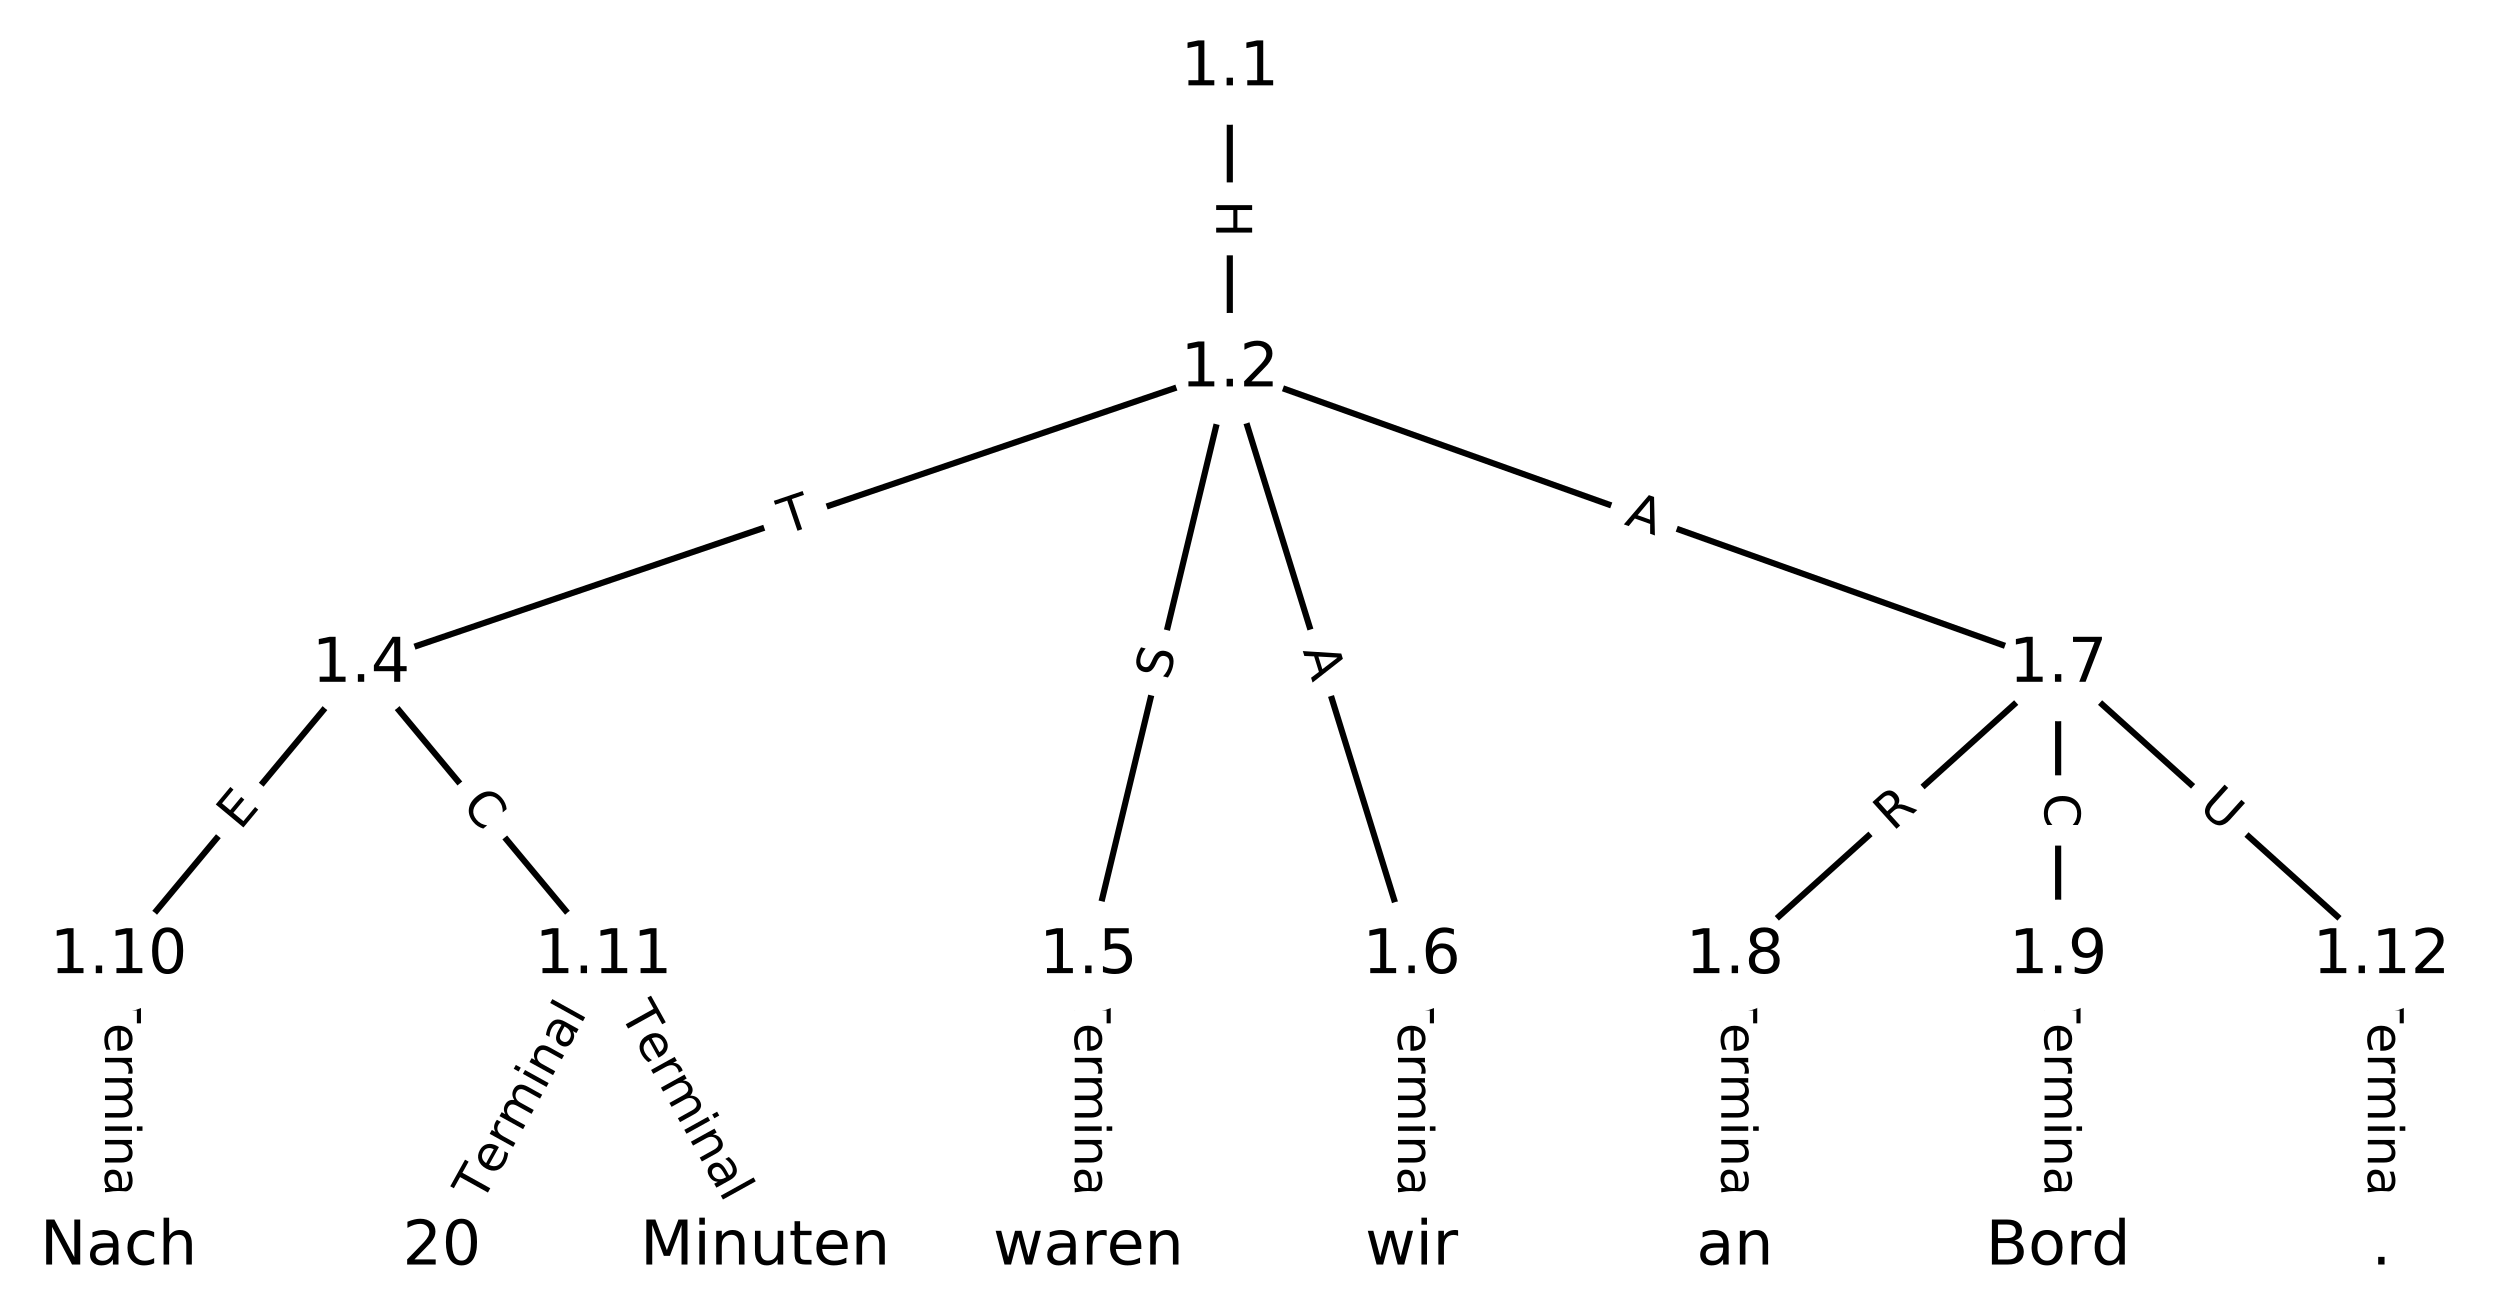 <?xml version="1.0" encoding="UTF-8"?>
<!DOCTYPE svg  PUBLIC '-//W3C//DTD SVG 1.1//EN'  'http://www.w3.org/Graphics/SVG/1.1/DTD/svg11.dtd'>
<svg width="405.33pt" height="213.33pt" version="1.1" viewBox="0 0 405.33 213.33" xmlns="http://www.w3.org/2000/svg" xmlns:xlink="http://www.w3.org/1999/xlink">
<defs>
<style type="text/css">*{stroke-linecap:butt;stroke-linejoin:round;}</style>
</defs>
<path d="m0 213.33h405.33v-213.33h-405.33z" fill="#fff"/>
<g fill="none" stroke="#000">
<path d="m199.39 11.078v48.815" clip-path="url(#a)"/>
<path d="m199.39 59.892-140.85 47.893" clip-path="url(#a)"/>
<path d="m199.39 59.892-22.93 95.128" clip-path="url(#a)"/>
<path d="m199.39 59.892 29.481 95.128" clip-path="url(#a)"/>
<path d="m199.39 59.892 134.3 47.893" clip-path="url(#a)"/>
<path d="m58.538 107.78-39.308 47.235" clip-path="url(#a)"/>
<path d="m58.538 107.78 39.308 47.235" clip-path="url(#a)"/>
<path d="m176.46 155.02v47.235" clip-path="url(#a)"/>
<path d="m228.87 155.02v47.235" clip-path="url(#a)"/>
<path d="m333.69 107.78-52.41 47.235" clip-path="url(#a)"/>
<path d="m333.69 107.78v47.235" clip-path="url(#a)"/>
<path d="m333.69 107.78 52.41 47.235" clip-path="url(#a)"/>
<path d="m281.28 155.02v47.235" clip-path="url(#a)"/>
<path d="m333.69 155.02v47.235" clip-path="url(#a)"/>
<path d="m19.23 155.02v47.235" clip-path="url(#a)"/>
<path d="m97.846 155.02-26.205 47.235" clip-path="url(#a)"/>
<path d="m97.846 155.02 26.205 47.235" clip-path="url(#a)"/>
<path d="m386.1 155.02v47.235" clip-path="url(#a)"/>
</g>
<path d="m193.12 32.477v6.016q0 2.4 2.4 2.4h7.742q2.4 0 2.4-2.4v-6.016q0-2.4-2.4-2.4h-7.742q-2.4 0-2.4 2.4z" clip-path="url(#a)" fill="#fff" stroke="#fff"/>
<g clip-path="url(#a)">
<defs>
<path id="x" d="m9.812 72.906h9.859v-29.891h35.844v29.891h9.859v-72.906h-9.859v34.719h-35.844v-34.719h-9.859z"/>
</defs>
<g transform="translate(197.18 32.477) rotate(90) scale(.08 -.08)">
<use xlink:href="#x"/>
</g>
</g>
<path d="m128.67 90.562 4.626-1.573q2.272-0.773 1.5-3.045l-2.493-7.33q-0.773-2.272-3.045-1.5l-4.626 1.573q-2.272 0.773-1.5 3.045l2.493 7.33q0.773 2.272 3.045 1.5z" clip-path="url(#a)" fill="#fff" stroke="#fff"/>
<g clip-path="url(#a)">
<defs>
<path id="j" d="m-0.297 72.906h61.672v-8.312h-25.875v-64.594h-9.906v64.594h-25.891z"/>
</defs>
<g transform="translate(127.36 86.715) rotate(-18.779) scale(.08 -.08)">
<use xlink:href="#j"/>
</g>
</g>
<path d="m193.43 111.39 1.19-4.937q0.562-2.333-1.771-2.896l-7.527-1.814q-2.333-0.562-2.896 1.771l-1.19 4.937q-0.562 2.333 1.771 2.896l7.527 1.814q2.333 0.562 2.896-1.771z" clip-path="url(#a)" fill="#fff" stroke="#fff"/>
<g clip-path="url(#a)">
<defs>
<path id="t" d="m53.516 70.516v-9.625q-5.609 2.688-10.594 4-4.984 1.328-9.625 1.328-8.047 0-12.422-3.125t-4.375-8.891q0-4.844 2.906-7.312 2.906-2.453 11.016-3.969l5.953-1.219q11.031-2.109 16.281-7.406t5.25-14.172q0-10.609-7.109-16.078-7.094-5.469-20.812-5.469-5.172 0-11.016 1.172-5.828 1.172-12.078 3.469v10.156q6-3.359 11.766-5.078 5.766-1.703 11.328-1.703 8.438 0 13.031 3.312 4.594 3.328 4.594 9.484 0 5.359-3.297 8.391t-10.812 4.547l-6.016 1.172q-11.031 2.188-15.969 6.875-4.922 4.688-4.922 13.047 0 9.672 6.812 15.234t18.766 5.562q5.141 0 10.453-0.938 5.328-0.922 10.891-2.766z"/>
</defs>
<g transform="translate(189.48 110.44) rotate(-76.448) scale(.08 -.08)">
<use xlink:href="#t"/>
</g>
</g>
<path d="m207.33 106.7 1.62 5.227q0.71 2.292 3.003 1.582l7.396-2.292q2.292-0.71 1.582-3.003l-1.62-5.227q-0.71-2.292-3.003-1.582l-7.396 2.292q-2.292 0.71-1.582 3.003z" clip-path="url(#a)" fill="#fff" stroke="#fff"/>
<g clip-path="url(#a)">
<defs>
<path id="o" d="m34.188 63.188-13.391-36.281h26.812zm-5.578 9.719h11.188l27.781-72.906h-10.25l-6.641 18.703h-32.859l-6.641-18.703h-10.406z"/>
</defs>
<g transform="translate(211.21 105.5) rotate(72.781) scale(.08 -.08)">
<use xlink:href="#o"/>
</g>
</g>
<path d="m261.86 88.826 5.155 1.838q2.261 0.806 3.067-1.454l2.601-7.293q0.806-2.261-1.454-3.067l-5.155-1.838q-2.261-0.806-3.067 1.454l-2.601 7.293q-0.806 2.261 1.454 3.067z" clip-path="url(#a)" fill="#fff" stroke="#fff"/>
<g clip-path="url(#a)">
<g transform="translate(263.22 84.999) rotate(19.626) scale(.08 -.08)">
<use xlink:href="#o"/>
</g>
</g>
<path d="m42.088 137.36 3.233-3.886q1.535-1.845-0.31-3.38l-5.951-4.952q-1.845-1.535-3.38 0.31l-3.233 3.886q-1.535 1.845 0.31 3.38l5.951 4.952q1.845 1.535 3.38-0.31z" clip-path="url(#a)" fill="#fff" stroke="#fff"/>
<g clip-path="url(#a)">
<defs>
<path id="y" d="m9.812 72.906h46.094v-8.312h-36.234v-21.578h34.719v-8.297h-34.719v-26.422h37.109v-8.297h-46.969z"/>
</defs>
<g transform="translate(38.964 134.76) rotate(-50.234) scale(.08 -.08)">
<use xlink:href="#y"/>
</g>
</g>
<path d="m71.585 133.27 3.573 4.294q1.535 1.845 3.38 0.31l5.951-4.952q1.845-1.535 0.31-3.38l-3.573-4.294q-1.535-1.845-3.38-0.31l-5.951 4.952q-1.845 1.535-0.31 3.38z" clip-path="url(#a)" fill="#fff" stroke="#fff"/>
<g clip-path="url(#a)">
<defs>
<path id="n" d="m64.406 67.281v-10.391q-4.984 4.641-10.625 6.922-5.641 2.297-11.984 2.297-12.5 0-19.141-7.641t-6.641-22.094q0-14.406 6.641-22.047t19.141-7.641q6.344 0 11.984 2.297t10.625 6.938v-10.312q-5.172-3.516-10.969-5.281-5.781-1.75-12.219-1.75-16.562 0-26.094 10.125-9.516 10.141-9.516 27.672 0 17.578 9.516 27.703 9.531 10.141 26.094 10.141 6.531 0 12.312-1.734 5.797-1.734 10.875-5.203z"/>
</defs>
<g transform="translate(74.709 130.67) rotate(50.234) scale(.08 -.08)">
<use xlink:href="#n"/>
</g>
</g>
<path d="m170.19 161v35.285q0 2.4 2.4 2.4h7.742q2.4 0 2.4-2.4v-35.285q0-2.4-2.4-2.4h-7.742q-2.4 0-2.4 2.4z" clip-path="url(#a)" fill="#fff" stroke="#fff"/>
<g clip-path="url(#a)">
<defs>
<path id="i" d="m56.203 29.594v-4.391h-41.312q0.594-9.281 5.594-14.141t13.938-4.859q5.172 0 10.031 1.266t9.656 3.812v-8.5q-4.844-2.047-9.922-3.125t-10.297-1.078q-13.094 0-20.734 7.609-7.641 7.625-7.641 20.625 0 13.422 7.25 21.297 7.25 7.891 19.562 7.891 11.031 0 17.453-7.109 6.422-7.094 6.422-19.297zm-8.984 2.641q-0.094 7.359-4.125 11.75-4.031 4.406-10.672 4.406-7.516 0-12.031-4.25t-5.203-11.969z"/>
<path id="g" d="m41.109 46.297q-1.516 0.875-3.297 1.281-1.781 0.422-3.922 0.422-7.625 0-11.703-4.953t-4.078-14.234v-28.812h-9.031v54.688h9.031v-8.5q2.844 4.984 7.375 7.391 4.547 2.422 11.047 2.422 0.922 0 2.047-0.125 1.125-0.109 2.484-0.359z"/>
<path id="k" d="m52 44.188q3.375 6.062 8.062 8.938t11.031 2.875q8.547 0 13.188-5.984 4.641-5.969 4.641-17v-33.016h-9.031v32.719q0 7.859-2.797 11.656-2.781 3.812-8.484 3.812-6.984 0-11.047-4.641-4.047-4.625-4.047-12.641v-30.906h-9.031v32.719q0 7.906-2.781 11.688t-8.594 3.781q-6.891 0-10.953-4.656-4.047-4.656-4.047-12.625v-30.906h-9.031v54.688h9.031v-8.5q3.078 5.031 7.375 7.422t10.203 2.391q5.969 0 10.141-3.031 4.172-3.016 6.172-8.781z"/>
<path id="h" d="m9.422 54.688h8.984v-54.688h-8.984zm0 21.297h8.984v-11.391h-8.984z"/>
<path id="e" d="m54.891 33.016v-33.016h-8.984v32.719q0 7.766-3.031 11.609-3.031 3.859-9.078 3.859-7.281 0-11.484-4.641-4.203-4.625-4.203-12.641v-30.906h-9.031v54.688h9.031v-8.5q3.234 4.938 7.594 7.375 4.375 2.438 10.094 2.438 9.422 0 14.25-5.828 4.844-5.828 4.844-17.156z"/>
<path id="f" d="m34.281 27.484q-10.891 0-15.094-2.484t-4.203-8.5q0-4.781 3.156-7.594 3.156-2.797 8.562-2.797 7.484 0 12 5.297t4.516 14.078v2zm17.922 3.719v-31.203h-8.984v8.297q-3.078-4.969-7.672-7.344t-11.234-2.375q-8.391 0-13.359 4.719-4.953 4.719-4.953 12.625 0 9.219 6.172 13.906 6.188 4.688 18.438 4.688h12.609v0.891q0 6.203-4.078 9.594t-11.453 3.391q-4.688 0-9.141-1.125-4.438-1.125-8.531-3.375v8.312q4.922 1.906 9.562 2.844 4.641 0.953 9.031 0.953 11.875 0 17.734-6.156 5.859-6.141 5.859-18.641z"/>
<path id="l" d="m9.422 75.984h8.984v-75.984h-8.984z"/>
</defs>
<g transform="translate(174.25 161) rotate(90) scale(.08 -.08)">
<use xlink:href="#j"/>
<use x="60.818" xlink:href="#i"/>
<use x="122.342" xlink:href="#g"/>
<use x="163.439" xlink:href="#k"/>
<use x="260.852" xlink:href="#h"/>
<use x="288.635" xlink:href="#e"/>
<use x="352.014" xlink:href="#f"/>
<use x="413.293" xlink:href="#l"/>
</g>
</g>
<path d="m222.6 161v35.285q0 2.4 2.4 2.4h7.742q2.4 0 2.4-2.4v-35.285q0-2.4-2.4-2.4h-7.742q-2.4 0-2.4 2.4z" clip-path="url(#a)" fill="#fff" stroke="#fff"/>
<g clip-path="url(#a)">
<g transform="translate(226.66 161) rotate(90) scale(.08 -.08)">
<use xlink:href="#j"/>
<use x="60.818" xlink:href="#i"/>
<use x="122.342" xlink:href="#g"/>
<use x="163.439" xlink:href="#k"/>
<use x="260.852" xlink:href="#h"/>
<use x="288.635" xlink:href="#e"/>
<use x="352.014" xlink:href="#f"/>
<use x="413.293" xlink:href="#l"/>
</g>
</g>
<path d="m309.62 137.92 4.129-3.721q1.783-1.607 0.176-3.389l-5.184-5.751q-1.607-1.783-3.389-0.176l-4.129 3.721q-1.783 1.607-0.176 3.389l5.184 5.751q1.607 1.783 3.389 0.176z" clip-path="url(#a)" fill="#fff" stroke="#fff"/>
<g clip-path="url(#a)">
<defs>
<path id="u" d="m44.391 34.188q3.172-1.078 6.172-4.594t6.031-9.672l10.016-19.922h-10.609l-9.312 18.703q-3.625 7.328-7.016 9.719t-9.25 2.391h-10.75v-30.812h-9.859v72.906h22.266q12.5 0 18.656-5.234 6.156-5.219 6.156-15.766 0-6.891-3.203-11.438-3.203-4.531-9.297-6.281zm-24.719 30.609v-25.875h12.406q7.125 0 10.766 3.297t3.641 9.688-3.641 9.641-10.766 3.25z"/>
</defs>
<g transform="translate(306.9 134.9) rotate(-42.027) scale(.08 -.08)">
<use xlink:href="#u"/>
</g>
</g>
<path d="m327.42 128.61v5.586q0 2.4 2.4 2.4h7.742q2.4 0 2.4-2.4v-5.586q0-2.4-2.4-2.4h-7.742q-2.4 0-2.4 2.4z" clip-path="url(#a)" fill="#fff" stroke="#fff"/>
<g clip-path="url(#a)">
<g transform="translate(331.49 128.61) rotate(90) scale(.08 -.08)">
<use xlink:href="#n"/>
</g>
</g>
<path d="m353.52 134.1 4.349 3.92q1.783 1.607 3.389-0.176l5.184-5.751q1.607-1.783-0.176-3.389l-4.349-3.92q-1.783-1.607-3.389 0.176l-5.184 5.751q-1.607 1.783 0.176 3.389z" clip-path="url(#a)" fill="#fff" stroke="#fff"/>
<g clip-path="url(#a)">
<defs>
<path id="s" d="m8.688 72.906h9.922v-44.297q0-11.719 4.234-16.875 4.25-5.141 13.781-5.141 9.469 0 13.719 5.141 4.25 5.156 4.25 16.875v44.297h9.906v-45.516q0-14.25-7.062-21.531-7.047-7.281-20.812-7.281-13.828 0-20.891 7.281-7.047 7.281-7.047 21.531z"/>
</defs>
<g transform="translate(356.25 131.08) rotate(42.027) scale(.08 -.08)">
<use xlink:href="#s"/>
</g>
</g>
<path d="m275.01 161v35.285q0 2.4 2.4 2.4h7.742q2.4 0 2.4-2.4v-35.285q0-2.4-2.4-2.4h-7.742q-2.4 0-2.4 2.4z" clip-path="url(#a)" fill="#fff" stroke="#fff"/>
<g clip-path="url(#a)">
<g transform="translate(279.07 161) rotate(90) scale(.08 -.08)">
<use xlink:href="#j"/>
<use x="60.818" xlink:href="#i"/>
<use x="122.342" xlink:href="#g"/>
<use x="163.439" xlink:href="#k"/>
<use x="260.852" xlink:href="#h"/>
<use x="288.635" xlink:href="#e"/>
<use x="352.014" xlink:href="#f"/>
<use x="413.293" xlink:href="#l"/>
</g>
</g>
<path d="m327.42 161v35.285q0 2.4 2.4 2.4h7.742q2.4 0 2.4-2.4v-35.285q0-2.4-2.4-2.4h-7.742q-2.4 0-2.4 2.4z" clip-path="url(#a)" fill="#fff" stroke="#fff"/>
<g clip-path="url(#a)">
<g transform="translate(331.49 161) rotate(90) scale(.08 -.08)">
<use xlink:href="#j"/>
<use x="60.818" xlink:href="#i"/>
<use x="122.342" xlink:href="#g"/>
<use x="163.439" xlink:href="#k"/>
<use x="260.852" xlink:href="#h"/>
<use x="288.635" xlink:href="#e"/>
<use x="352.014" xlink:href="#f"/>
<use x="413.293" xlink:href="#l"/>
</g>
</g>
<path d="m12.959 161v35.285q0 2.4 2.4 2.4h7.742q2.4 0 2.4-2.4v-35.285q0-2.4-2.4-2.4h-7.742q-2.4 0-2.4 2.4z" clip-path="url(#a)" fill="#fff" stroke="#fff"/>
<g clip-path="url(#a)">
<g transform="translate(17.023 161) rotate(90) scale(.08 -.08)">
<use xlink:href="#j"/>
<use x="60.818" xlink:href="#i"/>
<use x="122.342" xlink:href="#g"/>
<use x="163.439" xlink:href="#k"/>
<use x="260.852" xlink:href="#h"/>
<use x="288.635" xlink:href="#e"/>
<use x="352.014" xlink:href="#f"/>
<use x="413.293" xlink:href="#l"/>
</g>
</g>
<path d="m81.668 197.11 17.118-30.855q1.164-2.099-0.934-3.263l-6.77-3.756q-2.099-1.164-3.263 0.934l-17.118 30.855q-1.164 2.099 0.934 3.263l6.77 3.756q2.099 1.164 3.263-0.934z" clip-path="url(#a)" fill="#fff" stroke="#fff"/>
<g clip-path="url(#a)">
<g transform="translate(78.115 195.14) rotate(-60.979) scale(.08 -.08)">
<use xlink:href="#j"/>
<use x="60.818" xlink:href="#i"/>
<use x="122.342" xlink:href="#g"/>
<use x="163.439" xlink:href="#k"/>
<use x="260.852" xlink:href="#h"/>
<use x="288.635" xlink:href="#e"/>
<use x="352.014" xlink:href="#f"/>
<use x="413.293" xlink:href="#l"/>
</g>
</g>
<path d="m96.906 166.25 17.118 30.855q1.164 2.099 3.263 0.934l6.77-3.756q2.099-1.164 0.934-3.263l-17.118-30.855q-1.164-2.099-3.263-0.934l-6.77 3.756q-2.099 1.164-0.934 3.263z" clip-path="url(#a)" fill="#fff" stroke="#fff"/>
<g clip-path="url(#a)">
<g transform="translate(100.46 164.28) rotate(60.979) scale(.08 -.08)">
<use xlink:href="#j"/>
<use x="60.818" xlink:href="#i"/>
<use x="122.342" xlink:href="#g"/>
<use x="163.439" xlink:href="#k"/>
<use x="260.852" xlink:href="#h"/>
<use x="288.635" xlink:href="#e"/>
<use x="352.014" xlink:href="#f"/>
<use x="413.293" xlink:href="#l"/>
</g>
</g>
<path d="m379.83 161v35.285q0 2.4 2.4 2.4h7.742q2.4 0 2.4-2.4v-35.285q0-2.4-2.4-2.4h-7.742q-2.4 0-2.4 2.4z" clip-path="url(#a)" fill="#fff" stroke="#fff"/>
<g clip-path="url(#a)">
<g transform="translate(383.9 161) rotate(90) scale(.08 -.08)">
<use xlink:href="#j"/>
<use x="60.818" xlink:href="#i"/>
<use x="122.342" xlink:href="#g"/>
<use x="163.439" xlink:href="#k"/>
<use x="260.852" xlink:href="#h"/>
<use x="288.635" xlink:href="#e"/>
<use x="352.014" xlink:href="#f"/>
<use x="413.293" xlink:href="#l"/>
</g>
</g>
<defs>
<path id="b" d="m0 8.66c2.297 0 4.5-0.912 6.124-2.537 1.624-1.624 2.537-3.827 2.537-6.124s-0.912-4.5-2.537-6.124c-1.624-1.624-3.827-2.537-6.124-2.537s-4.5 0.912-6.124 2.537c-1.624 1.624-2.537 3.827-2.537 6.124s0.912 4.5 2.537 6.124c1.624 1.624 3.827 2.537 6.124 2.537z"/>
</defs>
<g clip-path="url(#a)">
<use x="19.23" y="202.256" fill="#ffffff" stroke="#ffffff" xlink:href="#b"/>
</g>
<g clip-path="url(#a)">
<use x="71.641" y="202.256" fill="#ffffff" stroke="#ffffff" xlink:href="#b"/>
</g>
<g clip-path="url(#a)">
<use x="124.051" y="202.256" fill="#ffffff" stroke="#ffffff" xlink:href="#b"/>
</g>
<g clip-path="url(#a)">
<use x="176.461" y="202.256" fill="#ffffff" stroke="#ffffff" xlink:href="#b"/>
</g>
<g clip-path="url(#a)">
<use x="228.872" y="202.256" fill="#ffffff" stroke="#ffffff" xlink:href="#b"/>
</g>
<g clip-path="url(#a)">
<use x="281.282" y="202.256" fill="#ffffff" stroke="#ffffff" xlink:href="#b"/>
</g>
<g clip-path="url(#a)">
<use x="333.693" y="202.256" fill="#ffffff" stroke="#ffffff" xlink:href="#b"/>
</g>
<g clip-path="url(#a)">
<use x="386.103" y="202.256" fill="#ffffff" stroke="#ffffff" xlink:href="#b"/>
</g>
<g clip-path="url(#a)">
<use x="199.391" y="11.078" fill="#ffffff" stroke="#ffffff" xlink:href="#b"/>
</g>
<g clip-path="url(#a)">
<use x="199.391" y="59.892" fill="#ffffff" stroke="#ffffff" xlink:href="#b"/>
</g>
<g clip-path="url(#a)">
<use x="58.538" y="107.785" fill="#ffffff" stroke="#ffffff" xlink:href="#b"/>
</g>
<g clip-path="url(#a)">
<use x="176.461" y="155.02" fill="#ffffff" stroke="#ffffff" xlink:href="#b"/>
</g>
<g clip-path="url(#a)">
<use x="228.872" y="155.02" fill="#ffffff" stroke="#ffffff" xlink:href="#b"/>
</g>
<g clip-path="url(#a)">
<use x="333.693" y="107.785" fill="#ffffff" stroke="#ffffff" xlink:href="#b"/>
</g>
<g clip-path="url(#a)">
<use x="281.282" y="155.02" fill="#ffffff" stroke="#ffffff" xlink:href="#b"/>
</g>
<g clip-path="url(#a)">
<use x="333.693" y="155.02" fill="#ffffff" stroke="#ffffff" xlink:href="#b"/>
</g>
<g clip-path="url(#a)">
<use x="19.23" y="155.02" fill="#ffffff" stroke="#ffffff" xlink:href="#b"/>
</g>
<g clip-path="url(#a)">
<use x="97.846" y="155.02" fill="#ffffff" stroke="#ffffff" xlink:href="#b"/>
</g>
<g clip-path="url(#a)">
<use x="386.103" y="155.02" fill="#ffffff" stroke="#ffffff" xlink:href="#b"/>
</g>
<g clip-path="url(#a)">
<defs>
<path id="v" d="m9.812 72.906h13.281l32.328-60.984v60.984h9.562v-72.906h-13.281l-32.312 60.984v-60.984h-9.578z"/>
<path id="r" d="m48.781 52.594v-8.406q-3.812 2.109-7.641 3.156t-7.734 1.047q-8.75 0-13.594-5.547-4.828-5.531-4.828-15.547t4.828-15.562q4.844-5.531 13.594-5.531 3.906 0 7.734 1.047t7.641 3.156v-8.312q-3.766-1.75-7.797-2.625-4.016-0.891-8.562-0.891-12.359 0-19.641 7.766-7.266 7.766-7.266 20.953 0 13.375 7.344 21.031 7.359 7.672 20.156 7.672 4.141 0 8.094-0.859 3.953-0.844 7.672-2.547z"/>
<path id="aj" d="m54.891 33.016v-33.016h-8.984v32.719q0 7.766-3.031 11.609-3.031 3.859-9.078 3.859-7.281 0-11.484-4.641-4.203-4.625-4.203-12.641v-30.906h-9.031v75.984h9.031v-29.797q3.234 4.938 7.594 7.375 4.375 2.438 10.094 2.438 9.422 0 14.25-5.828 4.844-5.828 4.844-17.156z"/>
</defs>
<g transform="translate(6.508 205.02) scale(.1 -.1)">
<use xlink:href="#v"/>
<use x="74.805" xlink:href="#f"/>
<use x="136.084" xlink:href="#r"/>
<use x="191.064" xlink:href="#aj"/>
</g>
</g>
<g clip-path="url(#a)">
<defs>
<path id="m" d="m19.188 8.297h34.422v-8.297h-46.281v8.297q5.609 5.812 15.297 15.594 9.703 9.797 12.188 12.641 4.734 5.312 6.609 9 1.891 3.688 1.891 7.25 0 5.812-4.078 9.469-4.078 3.672-10.625 3.672-4.641 0-9.797-1.609-5.141-1.609-11-4.891v9.969q5.953 2.391 11.125 3.609 5.188 1.219 9.484 1.219 11.328 0 18.062-5.672 6.734-5.656 6.734-15.125 0-4.5-1.688-8.531-1.672-4.016-6.125-9.484-1.219-1.422-7.766-8.188-6.531-6.766-18.453-18.922z"/>
<path id="p" d="m31.781 66.406q-7.609 0-11.453-7.5-3.828-7.484-3.828-22.531 0-14.984 3.828-22.484 3.844-7.5 11.453-7.5 7.672 0 11.5 7.5 3.844 7.5 3.844 22.484 0 15.047-3.844 22.531-3.828 7.5-11.5 7.5zm0 7.812q12.266 0 18.734-9.703 6.469-9.688 6.469-28.141 0-18.406-6.469-28.109-6.469-9.688-18.734-9.688-12.25 0-18.719 9.688-6.469 9.703-6.469 28.109 0 18.453 6.469 28.141 6.469 9.703 18.719 9.703z"/>
</defs>
<g transform="translate(65.278 205.02) scale(.1 -.1)">
<use xlink:href="#m"/>
<use x="63.623" xlink:href="#p"/>
</g>
</g>
<g clip-path="url(#a)">
<defs>
<path id="w" d="m9.812 72.906h14.703l18.594-49.609 18.703 49.609h14.703v-72.906h-9.625v64.016l-18.797-50h-9.906l-18.797 50v-64.016h-9.578z"/>
<path id="ag" d="m8.5 21.578v33.109h8.984v-32.766q0-7.766 3.016-11.656 3.031-3.875 9.094-3.875 7.266 0 11.484 4.641 4.234 4.641 4.234 12.656v31h8.984v-54.688h-8.984v8.406q-3.266-4.984-7.594-7.406-4.312-2.422-10.031-2.422-9.422 0-14.312 5.859-4.875 5.859-4.875 17.141z"/>
<path id="ah" d="m18.312 70.219v-15.531h18.5v-6.984h-18.5v-29.688q0-6.688 1.828-8.594t7.453-1.906h9.219v-7.516h-9.219q-10.406 0-14.359 3.875-3.953 3.891-3.953 14.141v29.688h-6.594v6.984h6.594v15.531z"/>
</defs>
<g transform="translate(103.81 205.02) scale(.1 -.1)">
<use xlink:href="#w"/>
<use x="86.279" xlink:href="#h"/>
<use x="114.062" xlink:href="#e"/>
<use x="177.441" xlink:href="#ag"/>
<use x="240.82" xlink:href="#ah"/>
<use x="280.029" xlink:href="#i"/>
<use x="341.553" xlink:href="#e"/>
</g>
</g>
<g clip-path="url(#a)">
<defs>
<path id="q" d="m4.203 54.688h8.984l11.234-42.672 11.172 42.672h10.594l11.234-42.672 11.188 42.672h8.984l-14.312-54.688h-10.594l-11.766 44.828-11.812-44.828h-10.609z"/>
</defs>
<g transform="translate(161.01 205.02) scale(.1 -.1)">
<use xlink:href="#q"/>
<use x="81.787" xlink:href="#f"/>
<use x="143.066" xlink:href="#g"/>
<use x="184.148" xlink:href="#i"/>
<use x="245.672" xlink:href="#e"/>
</g>
</g>
<g clip-path="url(#a)">
<g transform="translate(221.34 205.02) scale(.1 -.1)">
<use xlink:href="#q"/>
<use x="81.787" xlink:href="#h"/>
<use x="109.57" xlink:href="#g"/>
</g>
</g>
<g clip-path="url(#a)">
<g transform="translate(275.05 205.02) scale(.1 -.1)">
<use xlink:href="#f"/>
<use x="61.279" xlink:href="#e"/>
</g>
</g>
<g clip-path="url(#a)">
<defs>
<path id="z" d="m19.672 34.812v-26.703h15.828q7.953 0 11.781 3.297 3.844 3.297 3.844 10.078 0 6.844-3.844 10.078-3.828 3.25-11.781 3.25zm0 29.984v-21.969h14.609q7.219 0 10.75 2.703 3.547 2.719 3.547 8.281 0 5.516-3.547 8.25-3.531 2.734-10.75 2.734zm-9.859 8.109h25.203q11.281 0 17.375-4.688 6.109-4.688 6.109-13.328 0-6.703-3.125-10.656t-9.188-4.922q7.281-1.562 11.312-6.531 4.031-4.953 4.031-12.375 0-9.766-6.641-15.094-6.641-5.312-18.906-5.312h-26.172z"/>
<path id="ai" d="m30.609 48.391q-7.219 0-11.422-5.641t-4.203-15.453 4.172-15.453q4.188-5.641 11.453-5.641 7.188 0 11.375 5.656 4.203 5.672 4.203 15.438 0 9.719-4.203 15.406-4.188 5.688-11.375 5.688zm0 7.609q11.719 0 18.406-7.625 6.703-7.609 6.703-21.078 0-13.422-6.703-21.078-6.688-7.641-18.406-7.641-11.766 0-18.438 7.641-6.656 7.656-6.656 21.078 0 13.469 6.656 21.078 6.672 7.625 18.438 7.625z"/>
<path id="ak" d="m45.406 46.391v29.594h8.984v-75.984h-8.984v8.203q-2.828-4.875-7.156-7.25-4.312-2.375-10.375-2.375-9.906 0-16.141 7.906-6.219 7.922-6.219 20.812t6.219 20.797q6.234 7.906 16.141 7.906 6.062 0 10.375-2.375 4.328-2.359 7.156-7.234zm-30.609-19.094q0-9.906 4.078-15.547t11.203-5.641 11.219 5.641q4.109 5.641 4.109 15.547t-4.109 15.547q-4.094 5.641-11.219 5.641t-11.203-5.641-4.078-15.547z"/>
</defs>
<g transform="translate(321.97 205.02) scale(.1 -.1)">
<use xlink:href="#z"/>
<use x="68.604" xlink:href="#ai"/>
<use x="129.785" xlink:href="#g"/>
<use x="170.883" xlink:href="#ak"/>
</g>
</g>
<g clip-path="url(#a)">
<defs>
<path id="d" d="m10.688 12.406h10.312v-12.406h-10.312z"/>
</defs>
<g transform="translate(384.51 205.02) scale(.1 -.1)">
<use xlink:href="#d"/>
</g>
</g>
<g clip-path="url(#a)">
<defs>
<path id="c" d="m12.406 8.297h16.109v55.625l-17.531-3.516v8.984l17.438 3.516h9.859v-64.609h16.109v-8.297h-41.984z"/>
</defs>
<g transform="translate(191.44 13.837) scale(.1 -.1)">
<use xlink:href="#c"/>
<use x="63.623" xlink:href="#d"/>
<use x="95.41" xlink:href="#c"/>
</g>
</g>
<g clip-path="url(#a)">
<g transform="translate(191.44 62.652) scale(.1 -.1)">
<use xlink:href="#c"/>
<use x="63.623" xlink:href="#d"/>
<use x="95.41" xlink:href="#m"/>
</g>
</g>
<g clip-path="url(#a)">
<defs>
<path id="af" d="m37.797 64.312-24.906-38.922h24.906zm-2.594 8.594h12.406v-47.516h10.406v-8.203h-10.406v-17.188h-9.812v17.188h-32.906v9.516z"/>
</defs>
<g transform="translate(50.587 110.54) scale(.1 -.1)">
<use xlink:href="#c"/>
<use x="63.623" xlink:href="#d"/>
<use x="95.41" xlink:href="#af"/>
</g>
</g>
<g clip-path="url(#a)">
<defs>
<path id="ae" d="m10.797 72.906h38.719v-8.312h-29.688v-17.859q2.141 0.734 4.281 1.094 2.156 0.359 4.312 0.359 12.203 0 19.328-6.688 7.141-6.688 7.141-18.109 0-11.766-7.328-18.297-7.328-6.516-20.656-6.516-4.594 0-9.359 0.781-4.75 0.781-9.828 2.344v9.922q4.391-2.391 9.078-3.562t9.906-1.172q8.453 0 13.375 4.438 4.938 4.438 4.938 12.062 0 7.609-4.938 12.047-4.922 4.453-13.375 4.453-3.953 0-7.891-0.875-3.922-0.875-8.016-2.734z"/>
</defs>
<g transform="translate(168.51 157.78) scale(.1 -.1)">
<use xlink:href="#c"/>
<use x="63.623" xlink:href="#d"/>
<use x="95.41" xlink:href="#ae"/>
</g>
</g>
<g clip-path="url(#a)">
<defs>
<path id="ad" d="m33.016 40.375q-6.641 0-10.531-4.547-3.875-4.531-3.875-12.438 0-7.859 3.875-12.438 3.891-4.562 10.531-4.562t10.516 4.562q3.875 4.578 3.875 12.438 0 7.906-3.875 12.438-3.875 4.547-10.516 4.547zm19.578 30.922v-8.984q-3.719 1.75-7.5 2.672-3.781 0.938-7.5 0.938-9.766 0-14.922-6.594-5.141-6.594-5.875-19.922 2.875 4.25 7.219 6.516 4.359 2.266 9.578 2.266 10.984 0 17.359-6.672 6.375-6.656 6.375-18.125 0-11.234-6.641-18.031-6.641-6.781-17.672-6.781-12.656 0-19.344 9.688-6.688 9.703-6.688 28.109 0 17.281 8.203 27.562t22.016 10.281q3.719 0 7.5-0.734t7.891-2.188z"/>
</defs>
<g transform="translate(220.92 157.78) scale(.1 -.1)">
<use xlink:href="#c"/>
<use x="63.623" xlink:href="#d"/>
<use x="95.41" xlink:href="#ad"/>
</g>
</g>
<g clip-path="url(#a)">
<defs>
<path id="ac" d="m8.203 72.906h46.875v-4.203l-26.469-68.703h-10.297l24.906 64.594h-35.016z"/>
</defs>
<g transform="translate(325.74 110.54) scale(.1 -.1)">
<use xlink:href="#c"/>
<use x="63.623" xlink:href="#d"/>
<use x="95.41" xlink:href="#ac"/>
</g>
</g>
<g clip-path="url(#a)">
<defs>
<path id="ab" d="m31.781 34.625q-7.031 0-11.062-3.766-4.016-3.766-4.016-10.344 0-6.594 4.016-10.359 4.031-3.766 11.062-3.766t11.078 3.781q4.062 3.797 4.062 10.344 0 6.578-4.031 10.344-4.016 3.766-11.109 3.766zm-9.859 4.188q-6.344 1.562-9.891 5.906-3.531 4.359-3.531 10.609 0 8.734 6.219 13.812 6.234 5.078 17.062 5.078 10.891 0 17.094-5.078t6.203-13.812q0-6.25-3.547-10.609-3.531-4.344-9.828-5.906 7.125-1.656 11.094-6.5 3.984-4.828 3.984-11.797 0-10.609-6.469-16.281-6.469-5.656-18.531-5.656-12.047 0-18.531 5.656-6.469 5.672-6.469 16.281 0 6.969 4 11.797 4.016 4.844 11.141 6.5zm-3.609 15.578q0-5.656 3.531-8.828 3.547-3.172 9.938-3.172 6.359 0 9.938 3.172 3.594 3.172 3.594 8.828 0 5.672-3.594 8.844-3.578 3.172-9.938 3.172-6.391 0-9.938-3.172-3.531-3.172-3.531-8.844z"/>
</defs>
<g transform="translate(273.33 157.78) scale(.1 -.1)">
<use xlink:href="#c"/>
<use x="63.623" xlink:href="#d"/>
<use x="95.41" xlink:href="#ab"/>
</g>
</g>
<g clip-path="url(#a)">
<defs>
<path id="aa" d="m10.984 1.516v8.984q3.719-1.766 7.516-2.688 3.812-0.922 7.484-0.922 9.766 0 14.906 6.562 5.156 6.562 5.891 19.953-2.828-4.203-7.188-6.453-4.344-2.25-9.609-2.25-10.938 0-17.312 6.609-6.375 6.625-6.375 18.109 0 11.219 6.641 18 6.641 6.797 17.672 6.797 12.656 0 19.312-9.703 6.672-9.688 6.672-28.141 0-17.234-8.188-27.516-8.172-10.281-21.984-10.281-3.719 0-7.531 0.734-3.797 0.734-7.906 2.203zm19.625 30.906q6.641 0 10.516 4.531 3.891 4.547 3.891 12.469 0 7.859-3.891 12.422-3.875 4.562-10.516 4.562t-10.516-4.562-3.875-12.422q0-7.922 3.875-12.469 3.875-4.531 10.516-4.531z"/>
</defs>
<g transform="translate(325.74 157.78) scale(.1 -.1)">
<use xlink:href="#c"/>
<use x="63.623" xlink:href="#d"/>
<use x="95.41" xlink:href="#aa"/>
</g>
</g>
<g clip-path="url(#a)">
<g transform="translate(8.098 157.78) scale(.1 -.1)">
<use xlink:href="#c"/>
<use x="63.623" xlink:href="#d"/>
<use x="95.41" xlink:href="#c"/>
<use x="159.033" xlink:href="#p"/>
</g>
</g>
<g clip-path="url(#a)">
<g transform="translate(86.713 157.78) scale(.1 -.1)">
<use xlink:href="#c"/>
<use x="63.623" xlink:href="#d"/>
<use x="95.41" xlink:href="#c"/>
<use x="159.033" xlink:href="#c"/>
</g>
</g>
<g clip-path="url(#a)">
<g transform="translate(374.97 157.78) scale(.1 -.1)">
<use xlink:href="#c"/>
<use x="63.623" xlink:href="#d"/>
<use x="95.41" xlink:href="#c"/>
<use x="159.033" xlink:href="#m"/>
</g>
</g>
<defs>
<clipPath id="a">
<rect width="405.33" height="213.33"/>
</clipPath>
</defs>
</svg>
